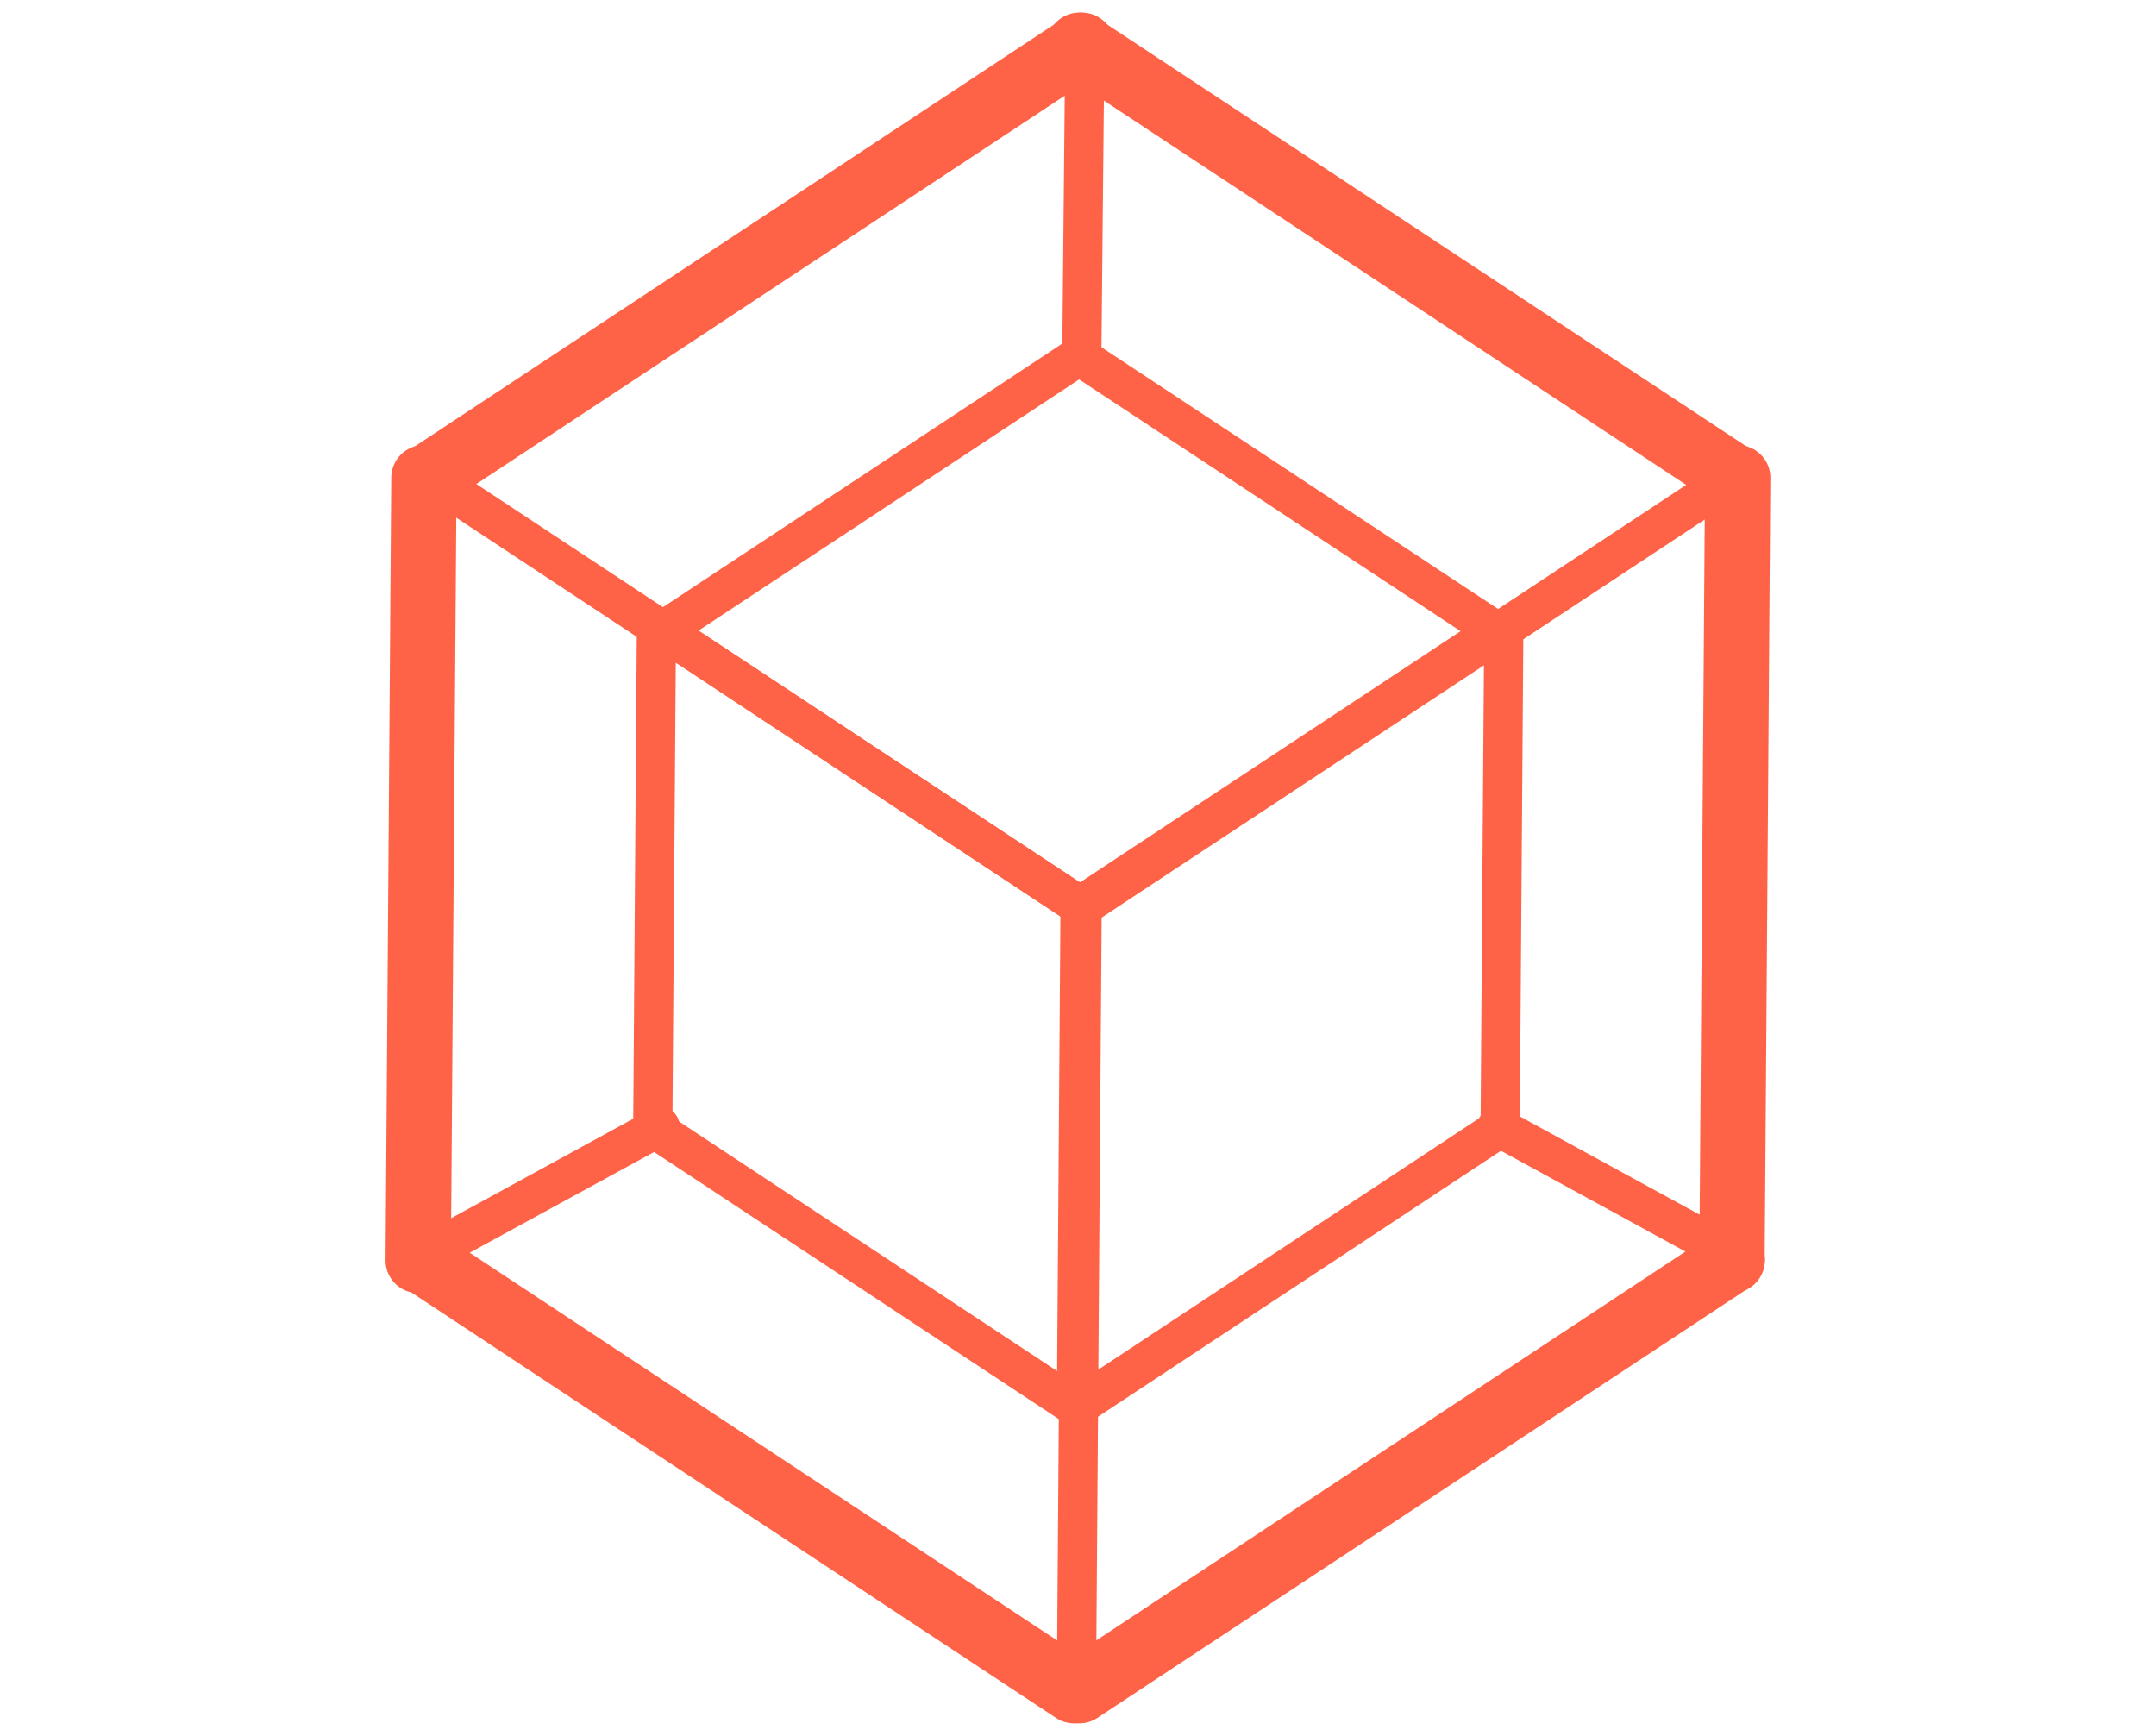 <svg xmlns="http://www.w3.org/2000/svg" width="825.453" height="664.636" viewBox="0 0 825.453 664.636"><defs><style>.a,.b{fill:none;stroke:tomato;stroke-linecap:round;mix-blend-mode:darken;isolation:isolate;}.a{stroke-width:15px;}.b{stroke-width:25px;}</style></defs><g transform="translate(-163.273 -12.182)"><line class="a" y1="165" x2="250" transform="translate(577.5 194.5)"/><line class="a" x2="250" y2="165" transform="translate(327.5 194.5)"/><line class="a" x2="250" y2="165" transform="matrix(-0.545, -0.839, 0.839, -0.545, 575.389, 659.767)"/><line class="b" x2="250" y2="165" transform="matrix(-0.545, -0.839, 0.839, -0.545, 826.389, 494.767)"/><line class="b" x2="250" y2="165" transform="matrix(-0.545, -0.839, 0.839, -0.545, 323.389, 494.767)"/><line class="b" y1="165" x2="250" transform="translate(327.5 29.5)"/><line class="b" x2="250" y2="165" transform="translate(576.5 29.5)"/><line class="b" x2="250" y2="165" transform="translate(324.5 494.5)"/><line class="b" y1="165" x2="250" transform="translate(576.5 494.5)"/><line class="a" y1="115.267" x2="1.11" transform="translate(577.5 29.233)"/><path class="a" d="M0,57.474,89.66,0" transform="matrix(0.998, 0.07, -0.07, 0.998, 326.509, 437.166)"/><path class="a" d="M0,0,89.66,57.474" transform="matrix(-0.998, 0.07, -0.07, -0.998, 829.95, 494.5)"/><g transform="translate(141 118.755)"><line class="a" y1="105.375" x2="159.659" transform="translate(435.748 134.875)"/><line class="a" x2="159.659" y2="105.375" transform="translate(276.089 134.875)"/><line class="a" x2="159.659" y2="105.375" transform="matrix(-0.545, -0.839, 0.839, -0.545, 434.4, 432.012)"/><line class="a" x2="159.659" y2="105.375" transform="matrix(-0.545, -0.839, 0.839, -0.545, 596.614, 326.637)"/><line class="a" x2="159.659" y2="105.375" transform="matrix(-0.545, -0.839, 0.839, -0.545, 272.186, 326.637)"/><line class="a" y1="105.375" x2="159.659" transform="translate(276.089 29.5)"/><line class="a" x2="159.659" y2="105.375" transform="translate(435.11 29.5)"/><line class="a" x2="159.659" y2="105.375" transform="translate(274.173 326.466)"/><line class="a" y1="105.375" x2="159.659" transform="translate(435.11 326.466)"/></g></g></svg>